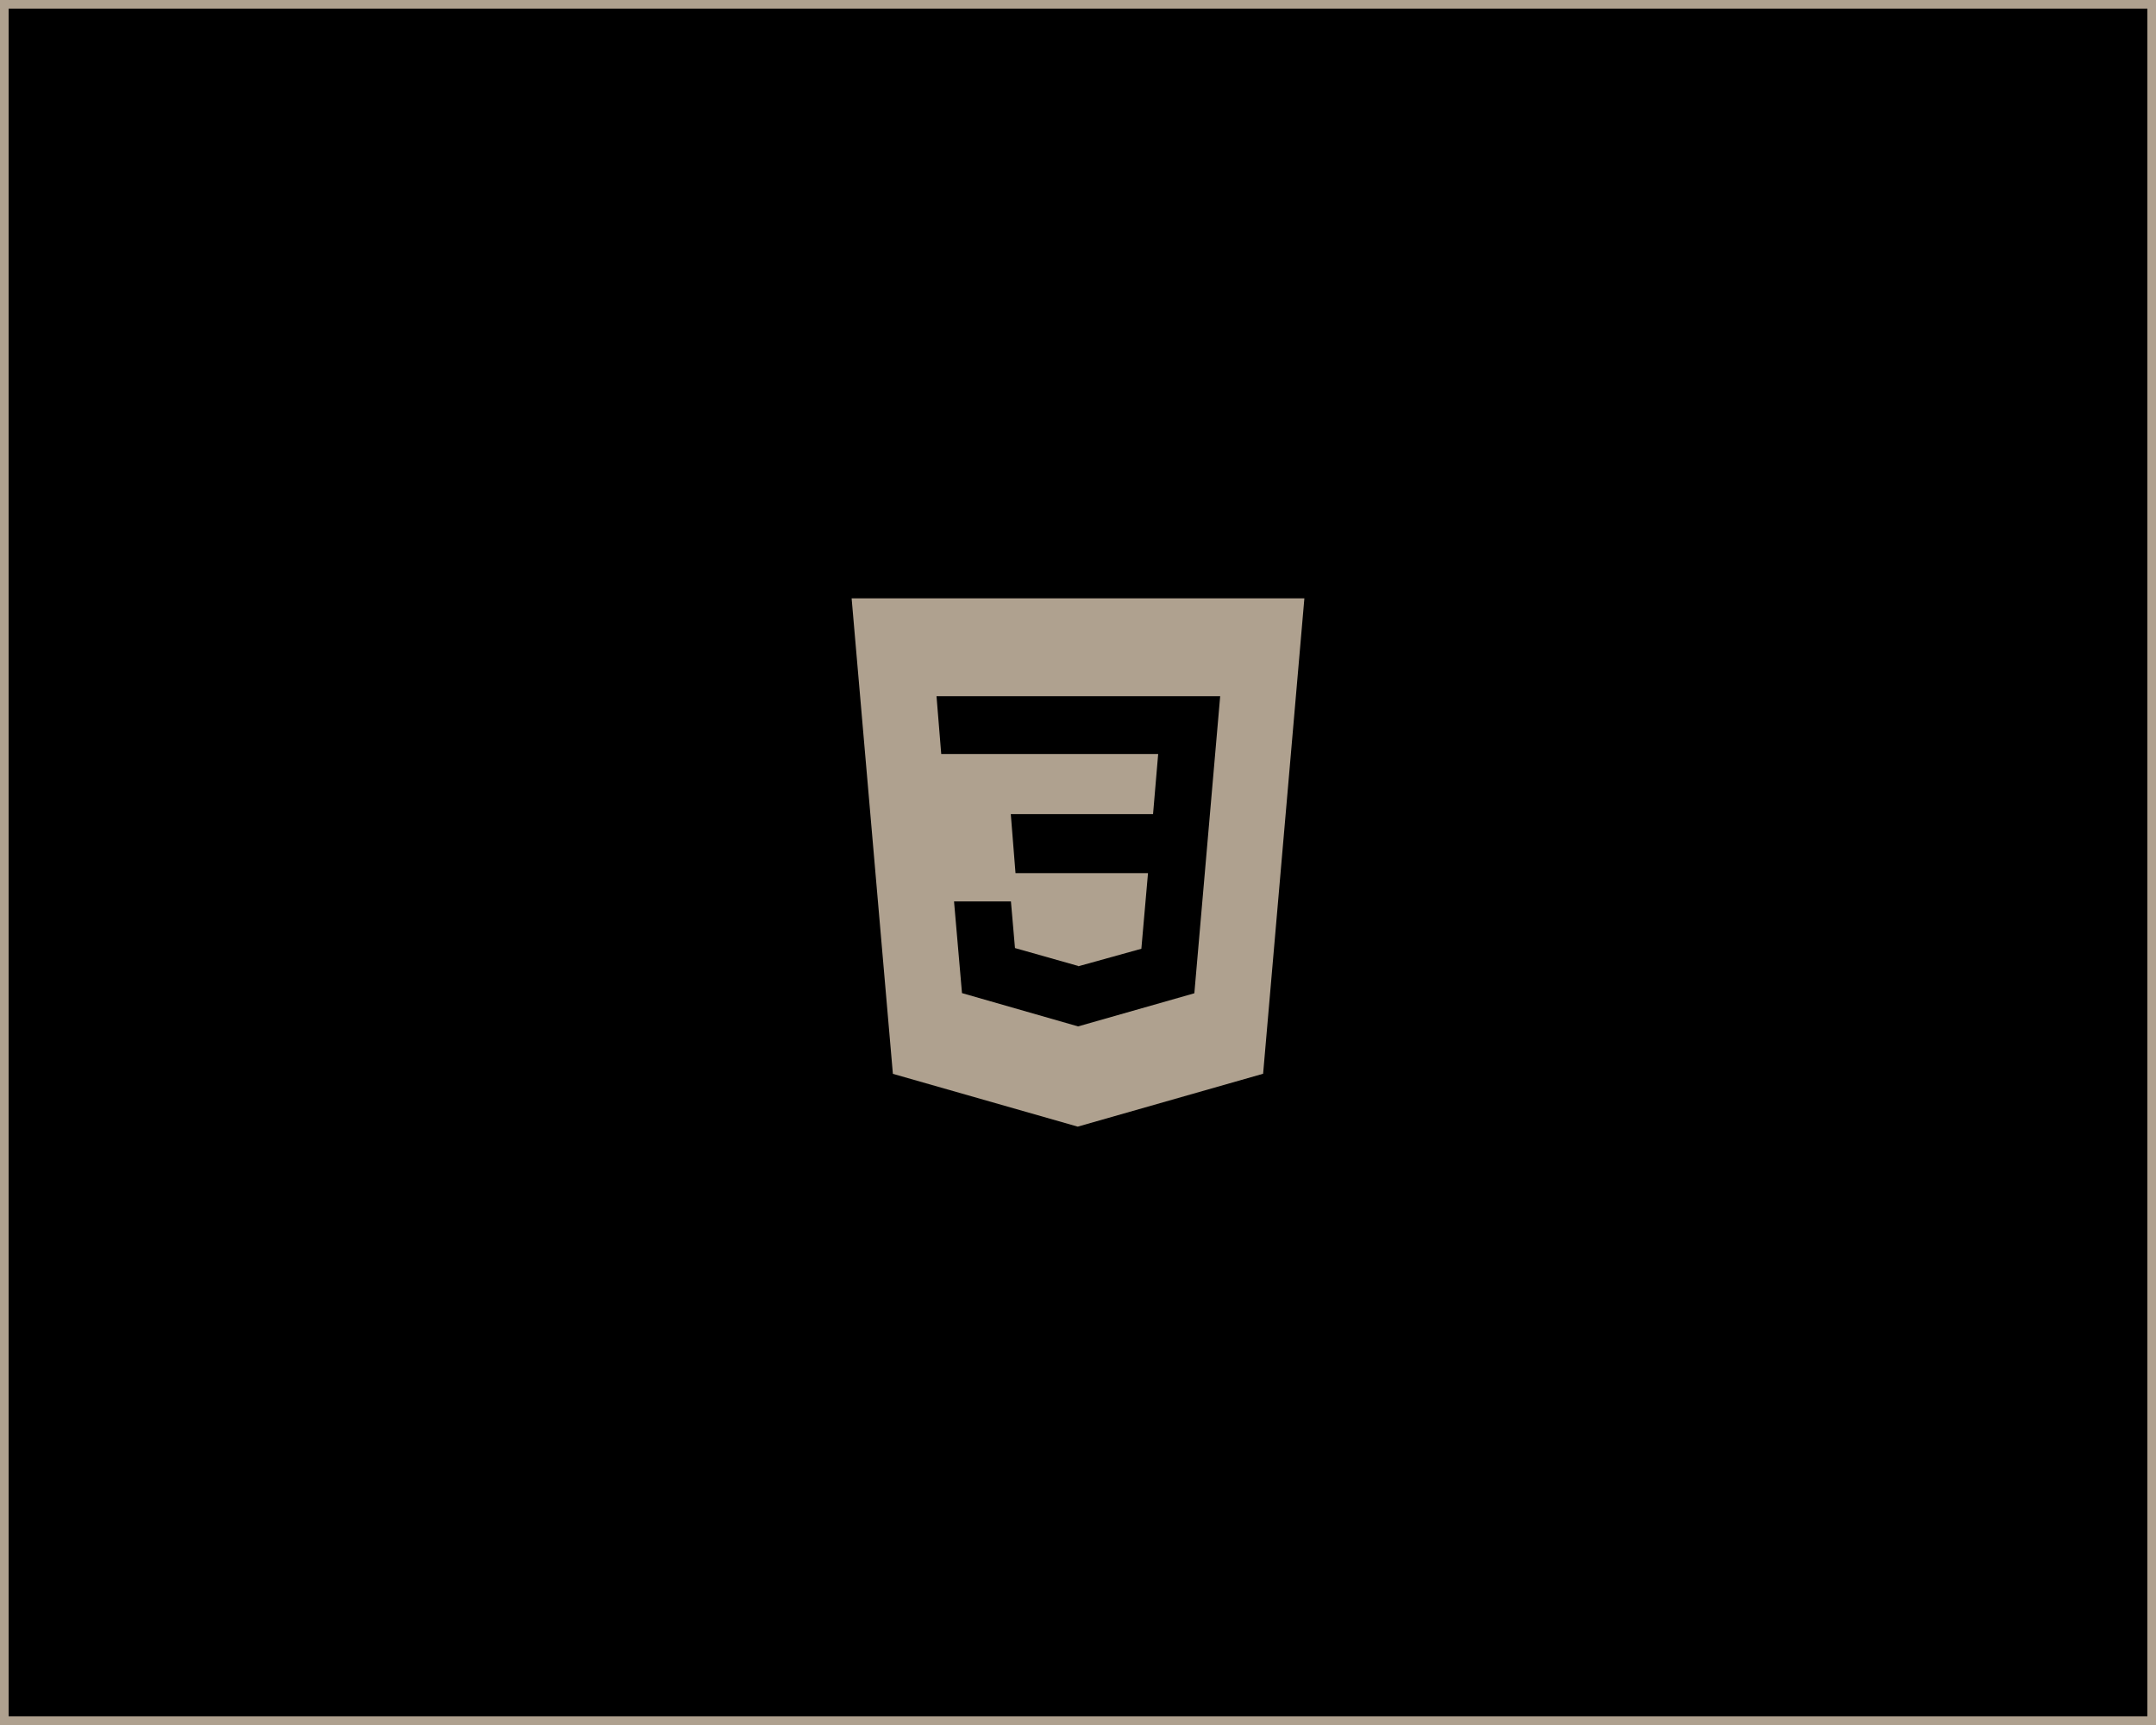 <svg width="250" height="200" viewBox="0 0 250 200" fill="none" xmlns="http://www.w3.org/2000/svg">
<rect x="0.5" y="0.5" width="249" height="199" fill="black"/>
<rect x="0.5" y="0.5" width="249" height="199" stroke="#AFA18F"/>
<path d="M98.75 69.375L103.535 124.503L124.969 130.625L146.465 124.493L151.25 69.375H98.75ZM138.491 115.162L125.01 119.004L111.548 115.143L110.625 104.512H117.223L117.692 109.92L125.019 111.993L125.037 112.031L132.347 110.001L133.118 101.23H117.754L117.207 94.394H133.702L134.297 87.422H109.141L108.594 80.723H141.486L138.491 115.162Z" fill="#AFA18F"/>
</svg>
